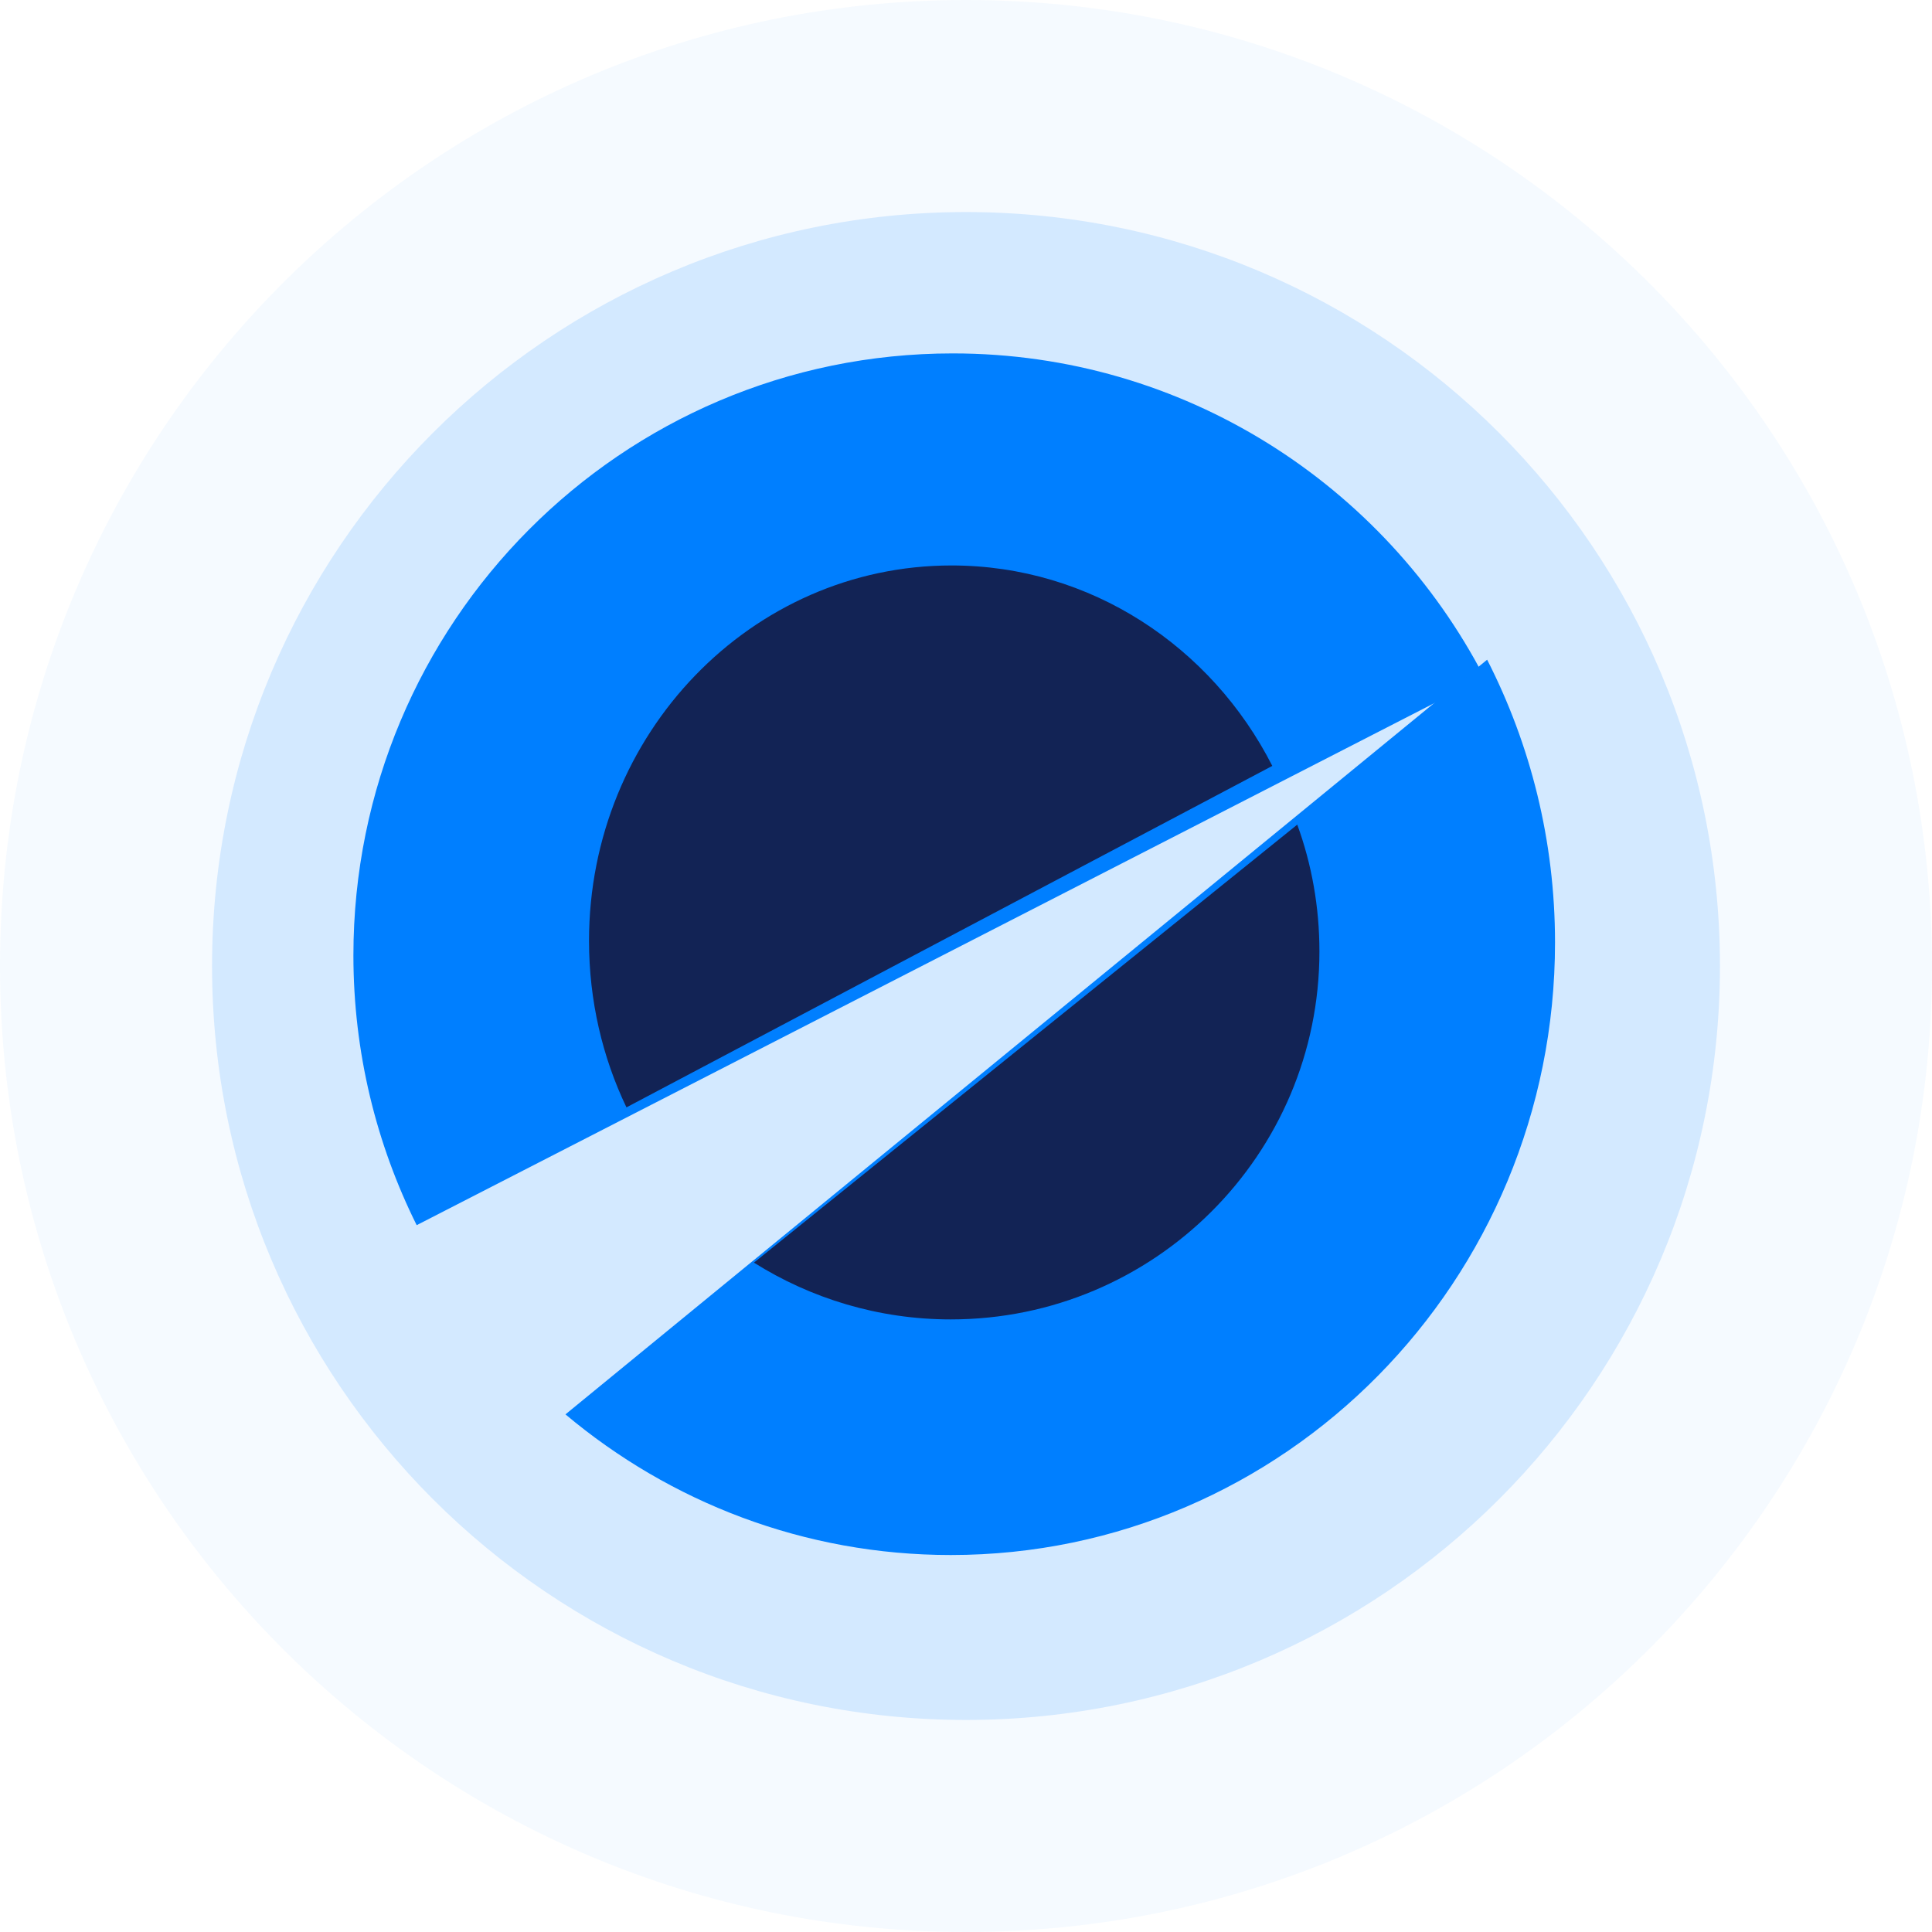 <svg width="104" height="104" viewBox="0 0 104 104" fill="none" xmlns="http://www.w3.org/2000/svg">
<path opacity="0.04" d="M52 104C80.719 104 104 80.719 104 52C104 23.281 80.719 0 52 0C23.281 0 0 23.281 0 52C0 80.719 23.281 104 52 104Z" fill="#007FFF"/>
<path d="M79.903 36.467L68.87 42.128L33.462 60.29L22.43 65.951C20.259 61.591 19.024 56.65 19.024 51.429C19.024 33.526 33.462 19.024 51.286 19.024C63.732 19.024 74.526 26.105 79.903 36.467Z" fill="#007FFF"/>
<path d="M83.707 50.736C83.707 68.952 69.15 83.707 51.18 83.707C43.289 83.707 36.061 80.858 30.439 76.136L40.478 67.914L70.014 43.735L80.053 35.512C82.382 40.071 83.707 45.241 83.707 50.736Z" fill="#007FFF"/>
<path d="M68.488 41.229L33.722 59.61C32.431 56.917 31.707 53.861 31.707 50.642C31.707 39.488 40.448 30.439 51.222 30.439C58.711 30.439 65.222 34.812 68.488 41.229Z" fill="#15153A"/>
<path d="M71.025 51.217C71.025 62.153 62.137 71.024 51.182 71.024C47.286 71.024 43.647 69.893 40.585 67.968L69.832 44.39C70.607 46.514 71.025 48.816 71.025 51.217Z" fill="#15153A"/>
<path opacity="0.14" d="M52 92.585C74.415 92.585 92.585 74.415 92.585 52C92.585 29.585 74.415 11.415 52 11.415C29.585 11.415 11.415 29.585 11.415 52C11.415 74.415 29.585 92.585 52 92.585Z" fill="#007FFF"/>
</svg>
